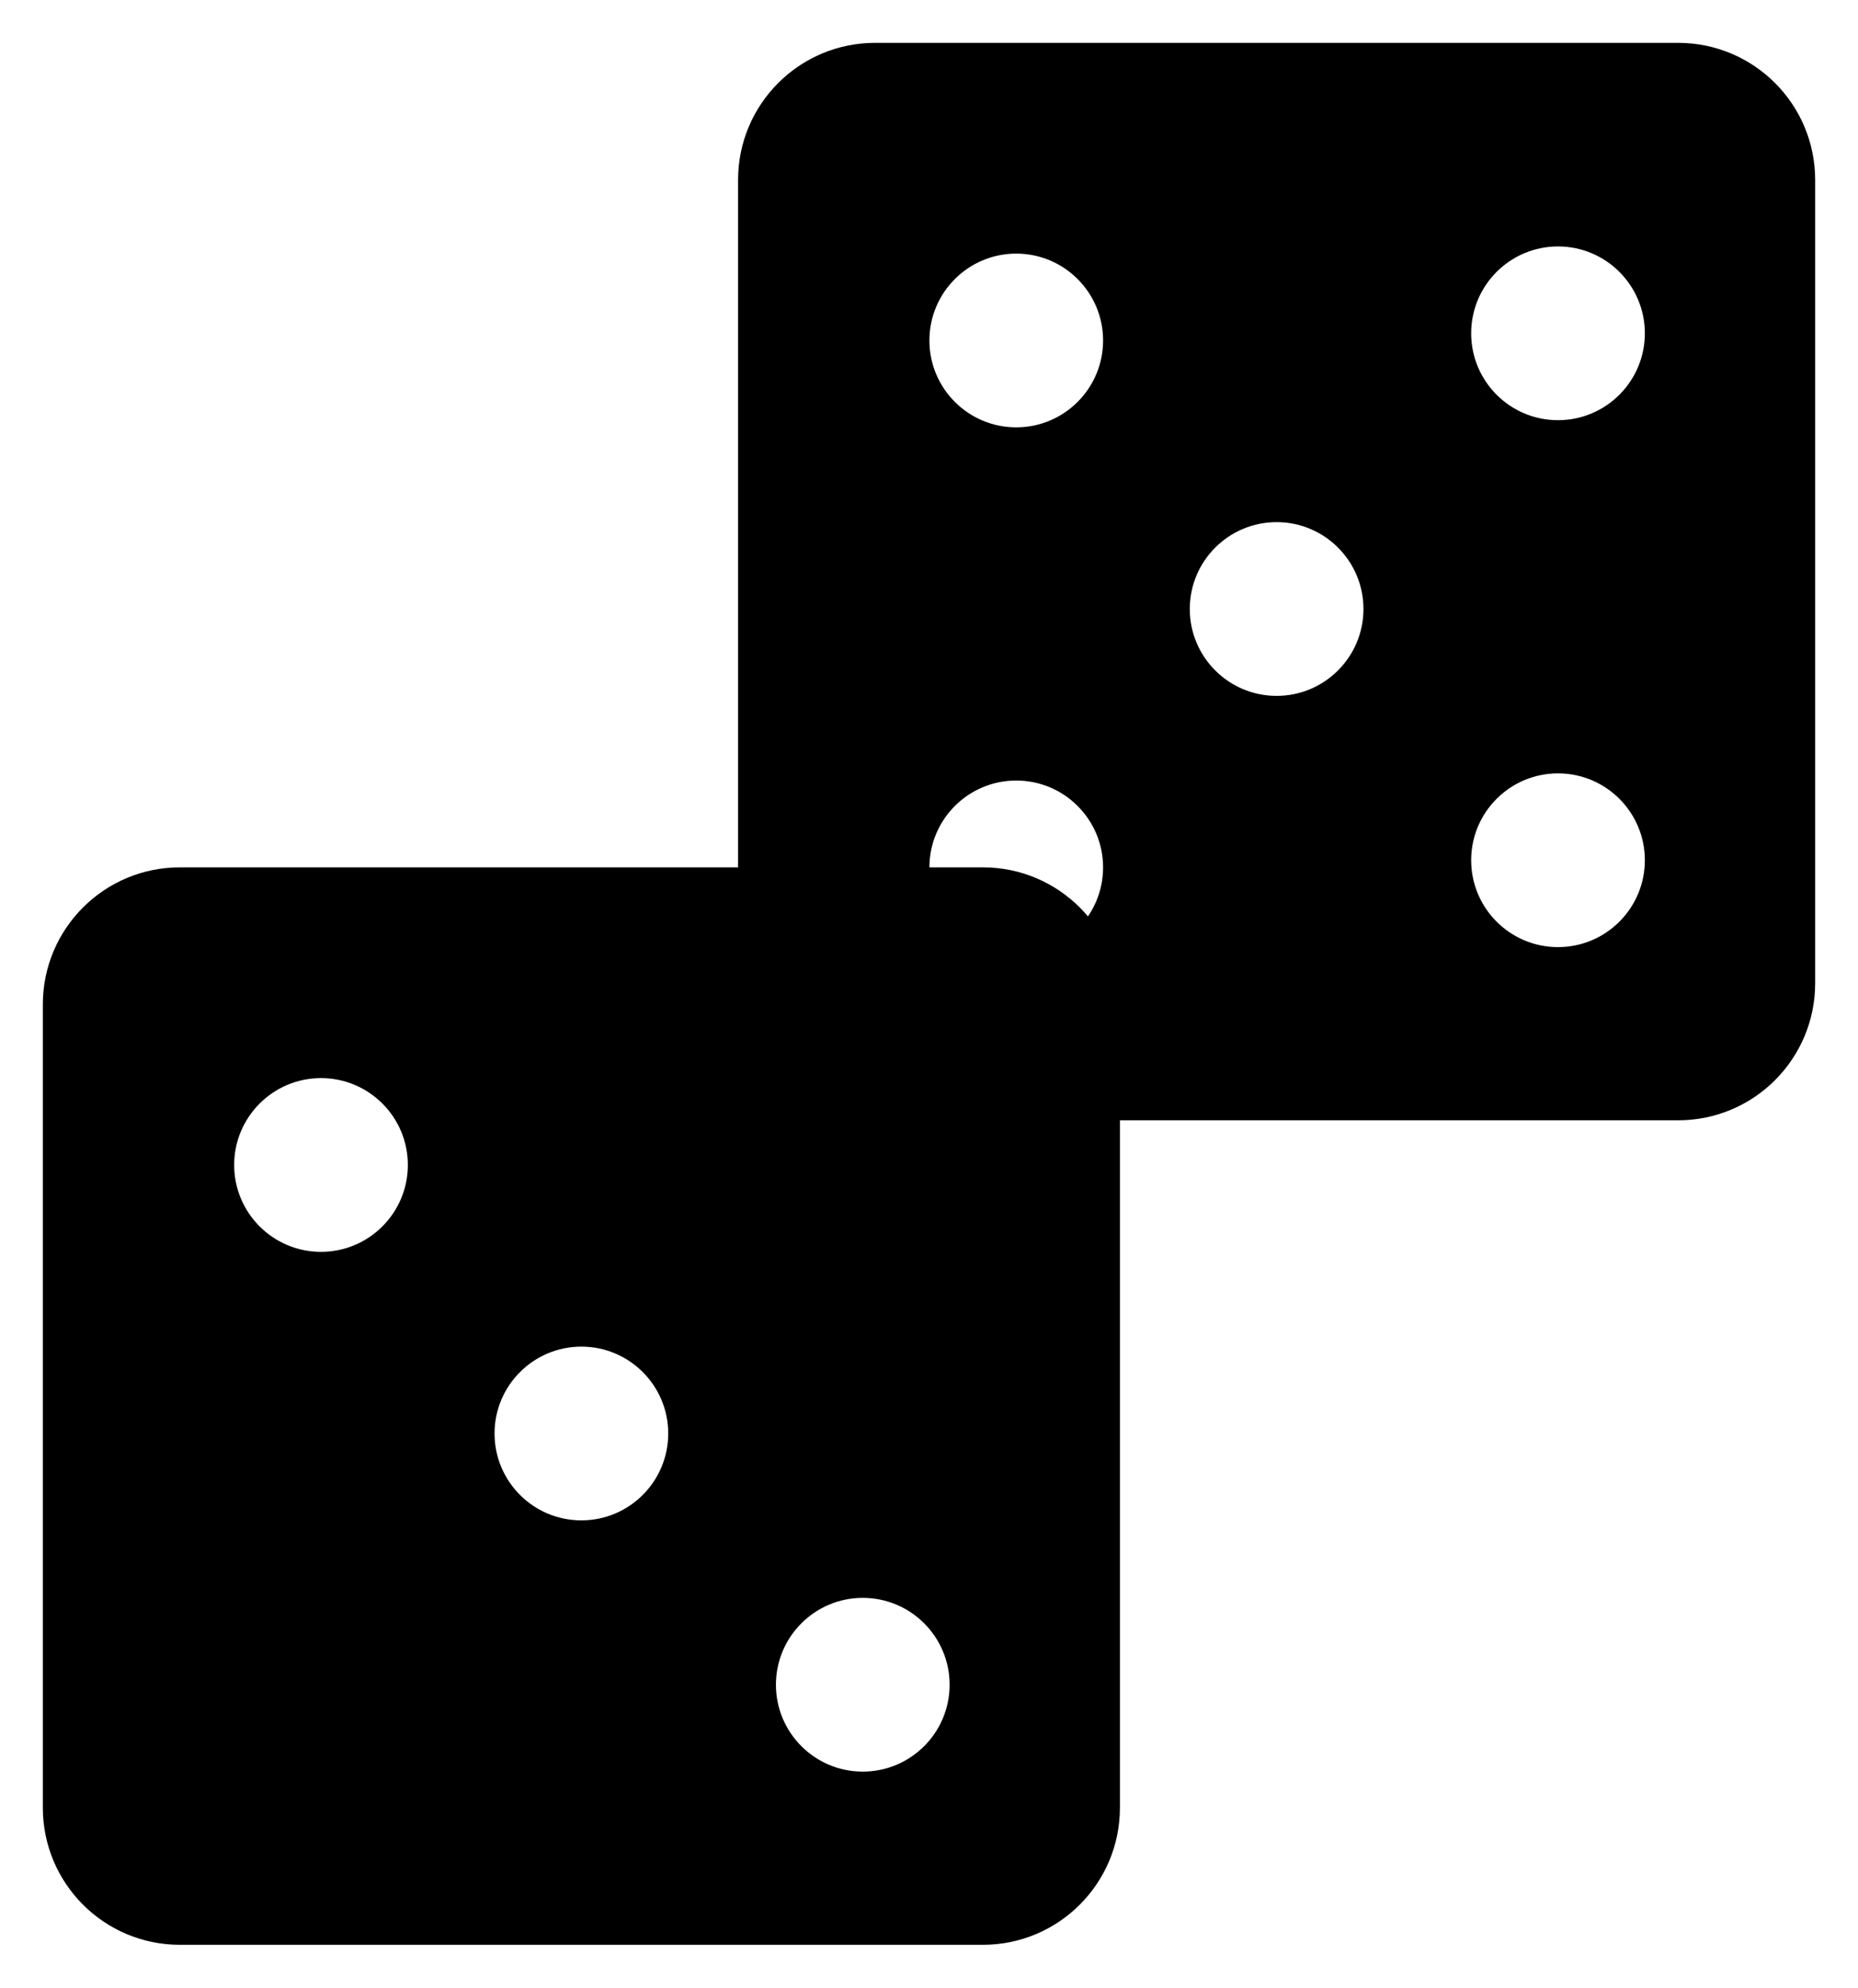 <?xml version="1.0" encoding="UTF-8"?>
<svg id="Layer_1" data-name="Layer 1" xmlns="http://www.w3.org/2000/svg" viewBox="0 0 368.64 394.23">
  <g id="game">
    <path class="cls-1"
      d="M195.01,172.03H35.69c-15.02,0-27.19,12.17-27.19,27.19v159.32c0,15.02,12.17,27.19,27.19,27.19H195.01c15.02,0,27.19-12.17,27.19-27.19V199.22c0-15.02-12.17-27.19-27.19-27.19ZM63.69,248.29c-9.52,0-17.23-7.72-17.23-17.23s7.72-17.23,17.23-17.23,17.23,7.72,17.23,17.23-7.72,17.23-17.23,17.23Zm51.66,53.26c-9.52,0-17.23-7.72-17.23-17.23s7.72-17.23,17.23-17.23,17.23,7.72,17.23,17.23-7.72,17.23-17.23,17.23Zm55.83,49.83c-9.52,0-17.23-7.72-17.23-17.23s7.72-17.23,17.23-17.23,17.23,7.72,17.23,17.23-7.72,17.23-17.23,17.23Z" />
    <path class="cls-1"
      d="M332.95,8.5H173.63c-15.02,0-27.19,12.17-27.19,27.19V195.01c0,15.02,12.17,27.19,27.19,27.19h159.32c15.02,0,27.19-12.17,27.19-27.19V35.69c0-15.02-12.17-27.19-27.19-27.19ZM201.63,189.27c-9.52,0-17.23-7.72-17.23-17.23s7.72-17.23,17.23-17.23,17.23,7.72,17.23,17.23-7.72,17.23-17.23,17.23Zm0-104.51c-9.52,0-17.23-7.72-17.23-17.23s7.72-17.23,17.23-17.23,17.23,7.72,17.23,17.23-7.72,17.23-17.23,17.23Zm51.66,53.26c-9.52,0-17.23-7.72-17.23-17.23s7.72-17.23,17.23-17.23,17.23,7.72,17.23,17.23-7.72,17.23-17.23,17.23Zm55.83,49.83c-9.52,0-17.23-7.72-17.23-17.23s7.72-17.23,17.23-17.23,17.23,7.72,17.23,17.23-7.72,17.23-17.23,17.23Zm0-104.51c-9.52,0-17.23-7.72-17.23-17.23s7.72-17.23,17.23-17.23,17.23,7.72,17.23,17.23-7.72,17.23-17.23,17.23Z" />
  </g>
</svg>